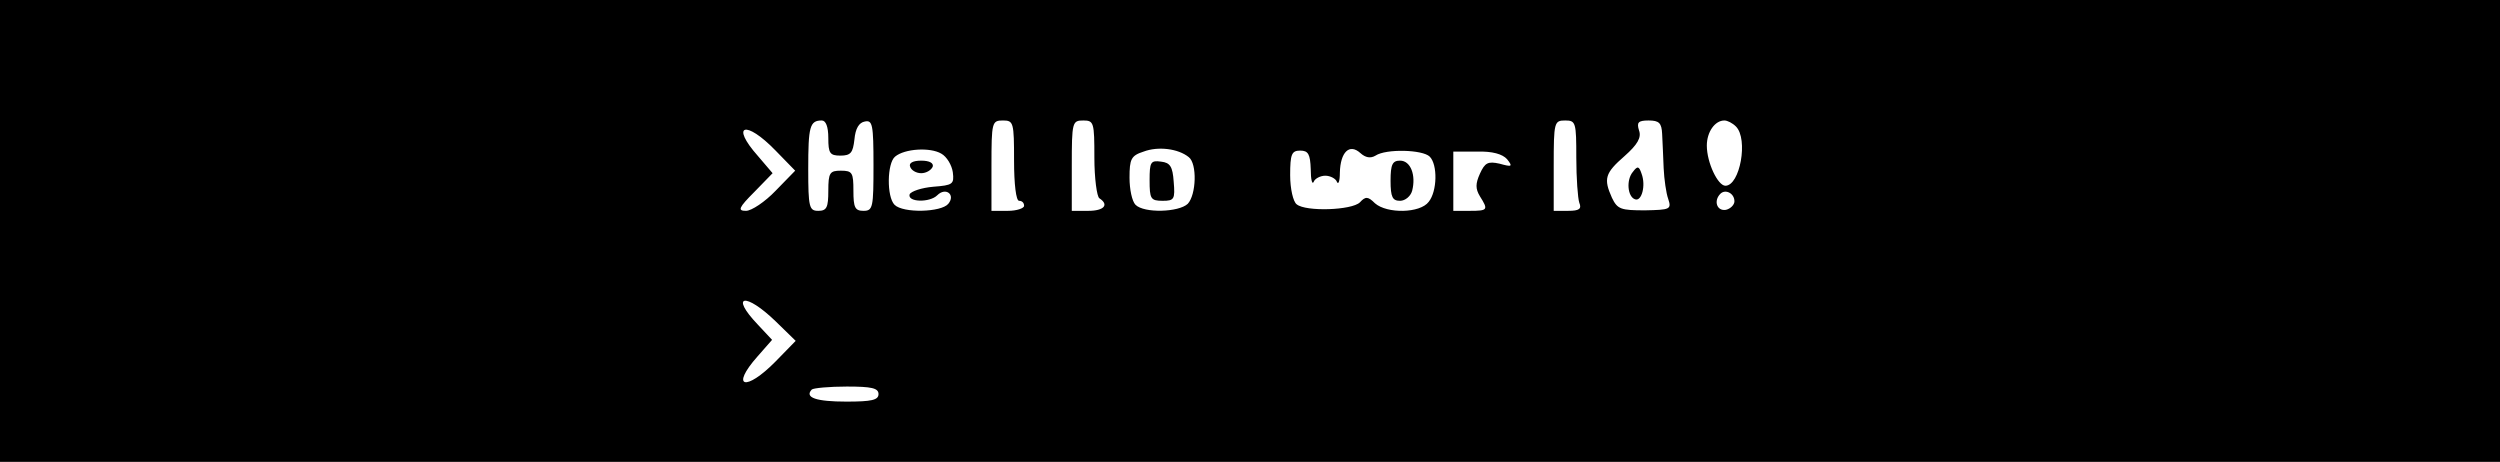 <?xml version="1.0" standalone="no"?>
<!DOCTYPE svg PUBLIC "-//W3C//DTD SVG 20010904//EN"
 "http://www.w3.org/TR/2001/REC-SVG-20010904/DTD/svg10.dtd">
<svg version="1.0" xmlns="http://www.w3.org/2000/svg"
 width="498pt" height="92pt" viewBox="0 0 498 92"
 preserveAspectRatio="xMidYMid meet">

<g transform="translate(0,92) scale(0.1,-0.1)"
fill="#000000" stroke="none">
<path d="M0 460 l0 -460 2490 0 2490 0 0 460 0 460 -2490 0 -2490 0 0 -460z
m1650 185 c0 -30 3 -35 24 -35 21 0 25 6 28 32 2 22 9 34 21 36 15 3 17 -6 17
-87 0 -84 -1 -91 -20 -91 -17 0 -20 7 -20 40 0 36 -2 40 -25 40 -22 0 -25 -4
-25 -40 0 -33 -3 -40 -20 -40 -18 0 -20 7 -20 83 0 85 3 97 27 97 8 0 13 -12
13 -35z m370 -45 c0 -47 4 -80 10 -80 6 0 10 -4 10 -10 0 -5 -15 -10 -32 -10
l-33 0 0 90 c0 87 1 90 23 90 21 0 22 -4 22 -80z m160 6 c0 -41 5 -78 10 -81
20 -13 9 -25 -22 -25 l-33 0 0 90 c0 87 1 90 23 90 21 0 22 -4 22 -74z m960 0
c0 -41 3 -81 6 -90 5 -12 0 -16 -22 -16 l-29 0 0 90 c0 87 1 90 23 90 21 0 22
-4 22 -74z m171 47 c1 -16 2 -46 3 -68 1 -22 5 -50 9 -61 7 -21 4 -22 -46 -23
-48 0 -55 2 -66 25 -17 38 -14 49 25 83 26 23 34 37 29 51 -5 16 -2 20 19 20
21 0 26 -5 27 -27z m147 15 c25 -25 8 -118 -21 -118 -15 0 -37 46 -37 80 0 27
16 50 35 50 6 0 16 -5 23 -12z m-1913 -48 l39 -40 -39 -40 c-21 -22 -48 -40
-59 -40 -17 0 -15 6 17 38 l36 37 -29 34 c-56 63 -25 73 35 11z m353 -43 c3
-24 0 -26 -39 -29 -23 -2 -44 -9 -47 -15 -5 -16 40 -17 55 -2 17 17 37 1 22
-17 -14 -17 -90 -19 -107 -2 -16 16 -15 83 1 96 19 16 70 19 92 6 11 -6 21
-23 23 -37z m470 30 c17 -13 15 -75 -2 -93 -18 -17 -87 -19 -104 -2 -7 7 -12
31 -12 54 0 37 3 44 28 52 29 11 69 6 90 -11z m372 3 c21 14 94 12 108 -2 16
-16 15 -69 -2 -90 -17 -23 -83 -24 -107 -3 -14 14 -19 14 -30 2 -16 -16 -108
-19 -126 -4 -7 5 -13 31 -13 58 0 42 3 49 20 49 16 0 20 -7 21 -37 0 -21 3
-32 6 -25 2 6 13 12 23 12 10 0 21 -6 23 -12 3 -7 6 1 6 18 1 41 19 59 41 39
10 -9 20 -11 30 -5z m262 -7 c12 -15 10 -16 -15 -9 -23 5 -29 2 -39 -20 -9
-20 -9 -30 0 -45 17 -27 16 -29 -20 -29 l-33 0 0 59 0 59 47 0 c31 1 51 -5 60
-15z m453 -84 c0 -7 -8 -15 -17 -17 -18 -3 -25 18 -11 32 10 10 28 1 28 -15z
m-1910 -239 l40 -39 -40 -41 c-60 -61 -91 -52 -36 10 l29 33 -29 31 c-56 59
-24 64 36 6z m205 -145 c0 -12 -14 -15 -64 -15 -60 0 -84 8 -69 24 3 3 35 6
70 6 49 0 63 -3 63 -15z"/>
<path d="M3253 578 c-14 -16 -11 -50 4 -55 13 -5 22 27 13 51 -5 15 -8 16 -17
4z"/>
<path d="M1813 588 c2 -7 12 -13 22 -13 10 0 20 6 23 13 2 7 -6 12 -23 12 -17
0 -25 -5 -22 -12z"/>
<path d="M2290 561 c0 -37 2 -41 26 -41 23 0 25 3 22 38 -2 30 -7 38 -25 40
-21 3 -23 -1 -23 -37z"/>
<path d="M2770 560 c0 -33 4 -40 19 -40 10 0 21 9 24 20 8 31 -3 60 -24 60
-15 0 -19 -7 -19 -40z"/>
</g>
</svg>
